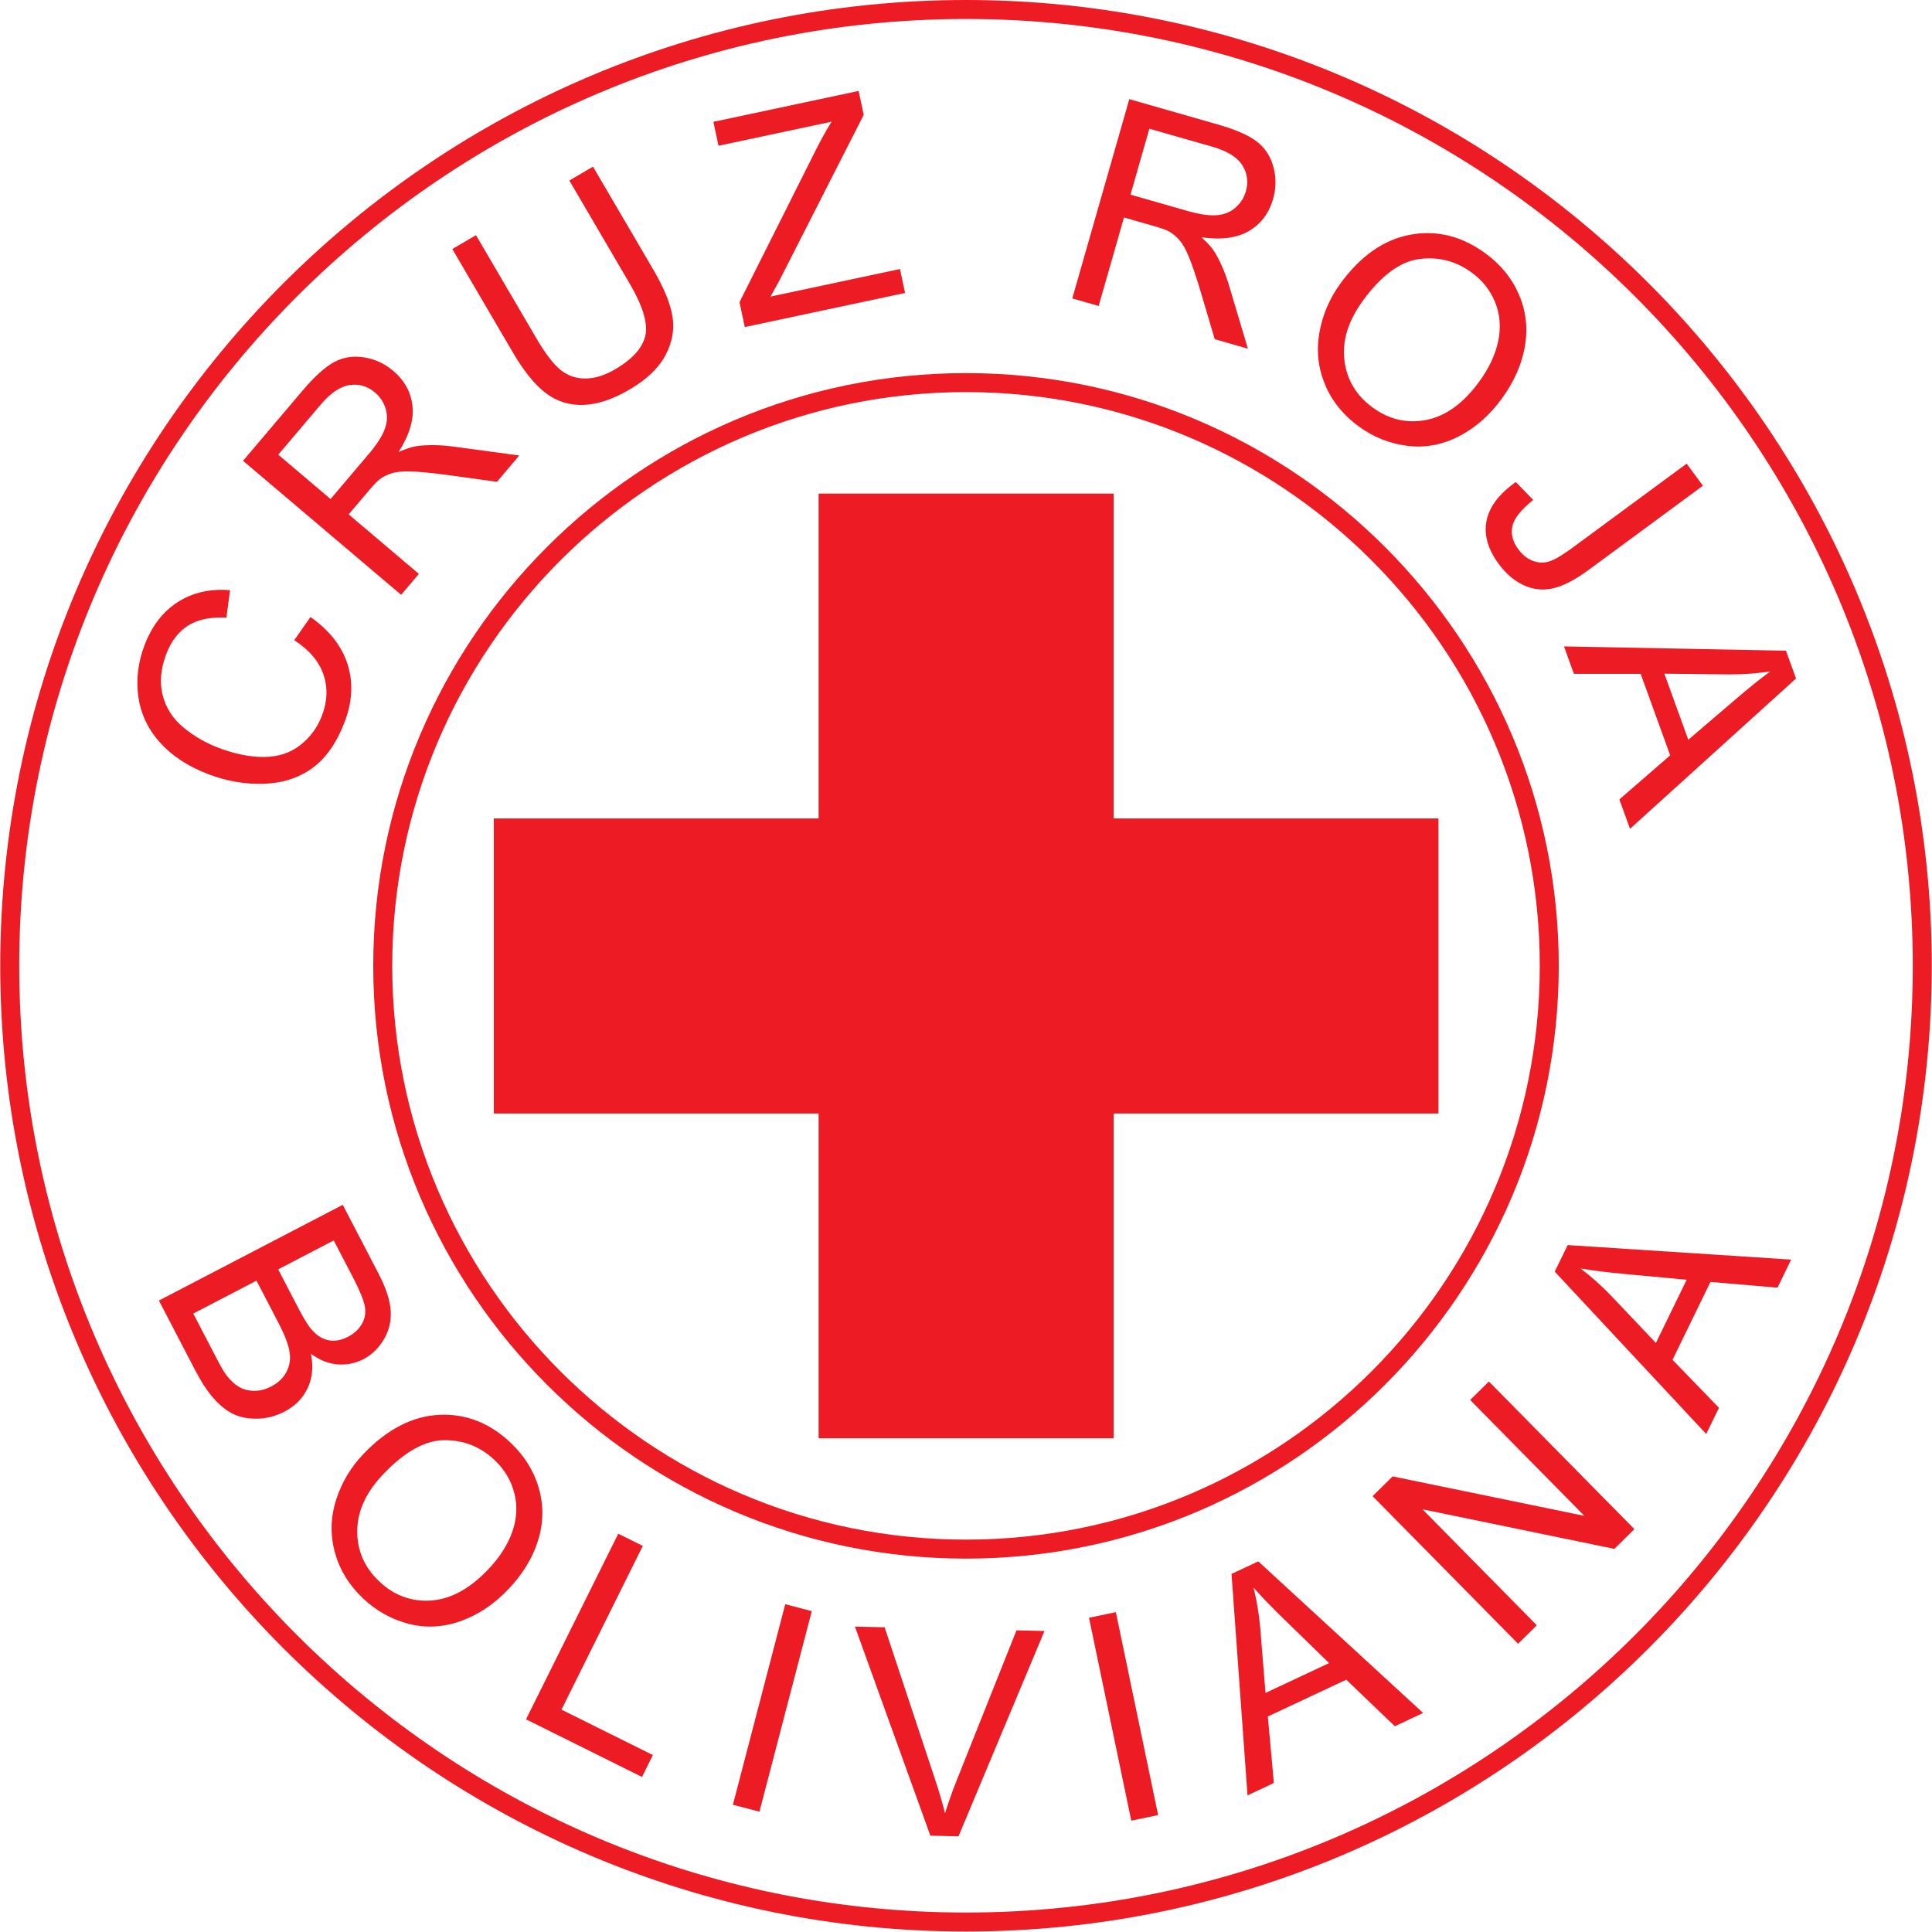 <?xml version="1.0" encoding="UTF-8" standalone="no"?>
<!-- Created with Inkscape (http://www.inkscape.org/) -->

<svg
   version="1.1"
   id="svg1"
   width="542.545"
   height="542.545"
   viewBox="0 0 542.545 542.545"
   sodipodi:docname="Bolivia RC.svg"
   inkscape:version="1.3.2 (091e20e, 2023-11-25, custom)"
   xmlns:inkscape="http://www.inkscape.org/namespaces/inkscape"
   xmlns:sodipodi="http://sodipodi.sourceforge.net/DTD/sodipodi-0.dtd"
   xmlns="http://www.w3.org/2000/svg"
   xmlns:svg="http://www.w3.org/2000/svg">
  <defs
     id="defs1">
    <clipPath
       clipPathUnits="userSpaceOnUse"
       id="clipPath21">
      <path
         d="M 0.06,406.909 H 406.909 V 0 H 0.06 Z"
         transform="translate(-203.455,-402.909)"
         id="path21" />
    </clipPath>
  </defs>
  <sodipodi:namedview
     id="namedview1"
     pagecolor="#ffffff"
     bordercolor="#666666"
     borderopacity="1.0"
     inkscape:showpageshadow="2"
     inkscape:pageopacity="0.0"
     inkscape:pagecheckerboard="0"
     inkscape:deskcolor="#d1d1d1"
     inkscape:export-bgcolor="#ffffffff"
     inkscape:zoom="1.5132376"
     inkscape:cx="271.27267"
     inkscape:cy="271.27267"
     inkscape:window-width="1920"
     inkscape:window-height="1017"
     inkscape:window-x="-8"
     inkscape:window-y="-8"
     inkscape:window-maximized="1"
     inkscape:current-layer="g1">
    <inkscape:page
       x="0"
       y="0"
       inkscape:label="1"
       id="page1"
       width="542.545"
       height="542.545"
       margin="0"
       bleed="0"
       inkscape:export-filename="Bolivia RC.png"
       inkscape:export-xdpi="300"
       inkscape:export-ydpi="300" />
  </sodipodi:namedview>
  <g
     id="g1"
     inkscape:groupmode="layer"
     inkscape:label="1">
    <g
       id="group-MC1">
      <path
         id="path2"
         d="m 0,0 3.419,4.882 c 4.005,-2.821 6.612,-6.145 7.821,-9.972 1.21,-3.829 1.006,-7.868 -0.612,-12.117 -1.674,-4.398 -3.931,-7.634 -6.771,-9.709 -2.839,-2.074 -6.231,-3.184 -10.175,-3.329 -3.943,-0.146 -7.864,0.523 -11.761,2.006 -4.249,1.618 -7.648,3.841 -10.193,6.669 -2.546,2.828 -4.07,6.053 -4.572,9.675 -0.502,3.622 -0.068,7.234 1.303,10.834 1.554,4.082 3.9,7.121 7.038,9.113 3.138,1.993 6.799,2.819 10.983,2.481 l -0.771,-5.794 c -3.329,0.183 -6.014,-0.367 -8.054,-1.651 -2.04,-1.285 -3.579,-3.291 -4.617,-6.019 -1.194,-3.136 -1.44,-6.044 -0.739,-8.722 0.702,-2.679 2.157,-4.927 4.365,-6.745 2.208,-1.818 4.658,-3.239 7.349,-4.263 3.47,-1.321 6.692,-1.968 9.666,-1.942 2.973,0.026 5.507,0.862 7.6,2.509 2.092,1.647 3.612,3.714 4.558,6.2 1.152,3.025 1.254,5.918 0.308,8.68 C 5.199,-4.454 3.151,-2.049 0,0"
         style="fill:#ed1c24;fill-opacity:1;fill-rule:nonzero;stroke:none"
         transform="matrix(1.333,0,0,-1.333,82.629,179.775)" />
      <path
         id="path3"
         d="m 0,0 8.032,9.474 c 1.708,2.014 2.835,3.766 3.382,5.255 0.547,1.489 0.612,2.917 0.196,4.285 -0.415,1.367 -1.161,2.507 -2.236,3.419 C 7.799,23.768 6.019,24.294 4.035,24.011 2.05,23.727 0.011,22.352 -2.081,19.883 L -11.018,9.341 Z m 14.871,-20.183 -33.307,28.237 12.52,14.768 c 2.517,2.968 4.73,4.971 6.637,6.009 1.908,1.038 4.011,1.376 6.309,1.017 2.298,-0.361 4.364,-1.318 6.196,-2.872 2.363,-2.002 3.706,-4.456 4.03,-7.359 0.324,-2.905 -0.65,-6.14 -2.92,-9.708 1.549,0.691 2.853,1.108 3.912,1.252 2.273,0.285 4.783,0.252 7.531,-0.099 L 39.755,9.171 35.056,3.627 24.39,5.094 C 21.299,5.502 18.871,5.738 17.104,5.804 15.338,5.87 13.963,5.753 12.98,5.454 11.998,5.155 11.135,4.735 10.39,4.195 9.86,3.785 9.114,3.012 8.151,1.876 l -4.334,-5.112 14.79,-12.539 -3.736,-4.408"
         style="fill:#ed1c24;fill-opacity:1;fill-rule:nonzero;stroke:none"
         transform="matrix(1.333,0,0,-1.333,92.827,140.136)" />
      <path
         id="path4"
         d="m 0,0 4.986,2.919 12.745,-21.772 c 2.217,-3.788 3.549,-7.046 3.996,-9.775 0.447,-2.729 -0.038,-5.447 -1.457,-8.152 -1.419,-2.706 -3.945,-5.122 -7.578,-7.249 -3.53,-2.067 -6.774,-3.148 -9.73,-3.246 -2.958,-0.097 -5.591,0.726 -7.9,2.469 -2.308,1.743 -4.631,4.611 -6.969,8.604 l -12.745,21.772 4.987,2.919 12.73,-21.746 c 1.916,-3.274 3.632,-5.508 5.148,-6.702 1.516,-1.195 3.261,-1.779 5.235,-1.75 1.974,0.027 4.032,0.669 6.174,1.922 3.667,2.147 5.794,4.508 6.381,7.083 0.586,2.575 -0.505,6.228 -3.274,10.958 L 0,0"
         style="fill:#ed1c24;fill-opacity:1;fill-rule:nonzero;stroke:none"
         transform="matrix(1.333,0,0,-1.333,159.881,50.691)" />
      <path
         id="path5"
         d="m 0,0 -1.115,5.244 16.057,32.011 c 1.14,2.273 2.257,4.277 3.349,6.012 l -23.83,-5.072 -1.073,5.04 30.59,6.51 1.073,-5.04 L 7.379,9.975 5.425,6.422 32.693,12.225 33.765,7.185 0,0"
         style="fill:#ed1c24;fill-opacity:1;fill-rule:nonzero;stroke:none"
         transform="matrix(1.333,0,0,-1.333,209.152,91.844)" />
      <path
         id="path6"
         d="m 0,0 11.941,-3.417 c 2.539,-0.726 4.6,-1.032 6.182,-0.916 1.582,0.115 2.91,0.644 3.985,1.586 1.075,0.941 1.807,2.09 2.194,3.446 0.569,1.985 0.315,3.823 -0.76,5.515 -1.077,1.691 -3.17,2.983 -6.282,3.873 L 3.973,13.889 Z M -12.266,-21.864 -0.254,20.117 18.359,14.792 C 22.1,13.721 24.837,12.53 26.569,11.219 28.3,9.907 29.475,8.13 30.093,5.889 30.712,3.646 30.69,1.37 30.03,-0.94 29.177,-3.918 27.495,-6.153 24.982,-7.644 22.469,-9.135 19.12,-9.581 14.934,-8.982 c 1.268,-1.127 2.185,-2.143 2.752,-3.049 1.196,-1.953 2.2,-4.254 3.013,-6.903 l 4.033,-13.515 -6.987,1.999 -3.057,10.324 c -0.901,2.984 -1.686,5.294 -2.353,6.931 -0.668,1.636 -1.341,2.841 -2.019,3.613 -0.677,0.772 -1.415,1.386 -2.214,1.842 -0.593,0.314 -1.604,0.676 -3.036,1.086 l -6.442,1.843 -5.334,-18.642 -5.556,1.589"
         style="fill:#ed1c24;fill-opacity:1;fill-rule:nonzero;stroke:none"
         transform="matrix(1.333,0,0,-1.333,317.468,54.66)" />
      <path
         id="path7"
         d="m 0,0 c -3.099,-4.253 -4.396,-8.437 -3.892,-12.55 0.504,-4.114 2.482,-7.427 5.932,-9.941 3.515,-2.561 7.308,-3.433 11.38,-2.615 4.071,0.817 7.762,3.496 11.07,8.039 2.093,2.872 3.435,5.734 4.025,8.584 0.589,2.85 0.379,5.546 -0.631,8.088 -1.011,2.541 -2.68,4.66 -5.006,6.355 C 19.571,8.369 15.899,9.305 11.861,8.771 7.823,8.236 3.87,5.312 0,0 Z m -4.763,3.58 c 4.268,5.858 9.182,9.298 14.742,10.321 5.56,1.022 10.828,-0.278 15.803,-3.903 3.258,-2.373 5.628,-5.292 7.111,-8.754 1.481,-3.463 1.894,-7.086 1.238,-10.87 -0.656,-3.785 -2.271,-7.443 -4.843,-10.973 -2.607,-3.579 -5.662,-6.255 -9.164,-8.027 -3.503,-1.773 -7.107,-2.421 -10.814,-1.944 -3.706,0.476 -7.091,1.832 -10.157,4.065 -3.322,2.42 -5.707,5.385 -7.154,8.896 -1.447,3.511 -1.833,7.146 -1.158,10.905 0.675,3.758 2.139,7.186 4.396,10.284"
         style="fill:#ed1c24;fill-opacity:1;fill-rule:nonzero;stroke:none"
         transform="matrix(1.333,0,0,-1.333,382.727,84.441)" />
      <path
         id="path8"
         d="m 0,0 3.668,-3.772 c -2.604,-2.091 -4.071,-3.949 -4.402,-5.575 -0.332,-1.626 0.086,-3.23 1.252,-4.812 0.859,-1.167 1.869,-1.977 3.029,-2.429 1.159,-0.453 2.316,-0.5 3.472,-0.143 1.155,0.357 2.739,1.278 4.753,2.763 L 35.991,3.876 39.419,-0.775 15.464,-18.426 c -2.942,-2.167 -5.482,-3.49 -7.62,-3.969 -2.14,-0.478 -4.2,-0.258 -6.185,0.661 -1.983,0.918 -3.741,2.417 -5.272,4.494 -2.274,3.086 -3.127,6.101 -2.56,9.047 C -5.606,-5.247 -3.548,-2.516 0,0"
         style="fill:#ed1c24;fill-opacity:1;fill-rule:nonzero;stroke:none"
         transform="matrix(1.333,0,0,-1.333,425.669,135.363)" />
      <path
         id="path9"
         d="m 0,0 5.039,-13.92 9.819,8.402 c 2.981,2.557 5.467,4.555 7.459,5.994 -2.821,-0.43 -5.703,-0.639 -8.642,-0.626 z m -21.148,5.743 46.765,-0.905 2.119,-5.853 -34.974,-31.667 -2.241,6.19 10.701,9.29 -6.215,17.168 -14.068,0.007 -2.087,5.77"
         style="fill:#ed1c24;fill-opacity:1;fill-rule:nonzero;stroke:none"
         transform="matrix(1.333,0,0,-1.333,467.389,189.183)" />
      <path
         id="path10"
         d="m 0,0 4.36,-8.375 c 1.183,-2.271 2.18,-3.823 2.994,-4.653 1.065,-1.102 2.22,-1.749 3.462,-1.941 1.242,-0.194 2.541,0.063 3.897,0.769 1.286,0.669 2.257,1.567 2.913,2.693 0.657,1.125 0.868,2.354 0.633,3.686 -0.235,1.333 -1.077,3.391 -2.526,6.174 l -4.029,7.741 z m -17.886,-9.311 5.02,-9.643 c 0.862,-1.655 1.529,-2.786 2.001,-3.391 0.826,-1.07 1.691,-1.873 2.597,-2.409 0.906,-0.536 1.962,-0.813 3.171,-0.834 1.208,-0.02 2.429,0.291 3.662,0.932 1.444,0.752 2.506,1.776 3.186,3.07 0.681,1.294 0.895,2.71 0.644,4.247 -0.252,1.537 -1.019,3.539 -2.303,6.004 l -4.663,8.956 z m -7.239,2.746 38.731,20.164 7.564,-14.531 c 1.541,-2.959 2.384,-5.536 2.532,-7.732 0.146,-2.196 -0.331,-4.224 -1.433,-6.085 -1.102,-1.861 -2.542,-3.255 -4.321,-4.18 -1.656,-0.863 -3.449,-1.225 -5.378,-1.088 -1.929,0.137 -3.816,0.88 -5.658,2.225 0.532,-2.699 0.298,-5.11 -0.701,-7.231 -1,-2.121 -2.627,-3.769 -4.882,-4.942 -1.814,-0.945 -3.7,-1.44 -5.658,-1.486 -1.957,-0.045 -3.652,0.277 -5.084,0.963 -1.433,0.688 -2.807,1.769 -4.123,3.243 -1.317,1.476 -2.617,3.446 -3.901,5.911 l -7.688,14.769"
         style="fill:#ed1c24;fill-opacity:1;fill-rule:nonzero;stroke:none"
         transform="matrix(1.333,0,0,-1.333,78.115,356.465)" />
      <path
         id="path11"
         d="m 0,0 c -3.636,-3.805 -5.476,-7.78 -5.522,-11.923 -0.047,-4.145 1.473,-7.691 4.56,-10.641 3.144,-3.004 6.788,-4.371 10.932,-4.102 4.144,0.27 8.157,2.436 12.039,6.5 2.456,2.569 4.165,5.227 5.128,7.974 0.962,2.746 1.112,5.446 0.448,8.1 -0.664,2.653 -2.037,4.974 -4.119,6.964 C 20.509,5.698 16.994,7.113 12.921,7.119 8.847,7.125 4.541,4.751 0,0 Z m -4.245,4.18 c 5.007,5.239 10.333,7.997 15.98,8.274 5.647,0.275 10.695,-1.713 15.146,-5.966 2.914,-2.784 4.876,-5.991 5.885,-9.62 1.01,-3.628 0.938,-7.275 -0.214,-10.939 -1.153,-3.663 -3.239,-7.074 -6.256,-10.232 -3.06,-3.202 -6.443,-5.449 -10.149,-6.74 -3.706,-1.293 -7.365,-1.457 -10.975,-0.493 -3.61,0.964 -6.786,2.757 -9.528,5.377 -2.972,2.84 -4.942,6.096 -5.91,9.767 -0.969,3.672 -0.869,7.325 0.298,10.962 1.168,3.636 3.075,6.839 5.723,9.61"
         style="fill:#ed1c24;fill-opacity:1;fill-rule:nonzero;stroke:none"
         transform="matrix(1.333,0,0,-1.333,107.681,413.917)" />
      <path
         id="path12"
         d="M 0,0 19.432,39.102 24.607,36.531 7.468,2.043 26.726,-7.528 24.433,-12.142 0,0"
         style="fill:#ed1c24;fill-opacity:1;fill-rule:nonzero;stroke:none"
         transform="matrix(1.333,0,0,-1.333,147.716,482.821)" />
      <path
         id="path13"
         d="M 0,0 11.029,42.249 16.62,40.789 5.592,-1.46 0,0"
         style="fill:#ed1c24;fill-opacity:1;fill-rule:nonzero;stroke:none"
         transform="matrix(1.333,0,0,-1.333,205.811,506.811)" />
      <path
         id="path14"
         d="M 0,0 -15.893,44.048 -9.64,43.902 0.964,11.925 C 1.818,9.362 2.527,6.962 3.09,4.724 3.82,7.091 4.66,9.455 5.61,11.816 L 18.141,43.253 24.037,43.115 5.926,-0.139 0,0"
         style="fill:#ed1c24;fill-opacity:1;fill-rule:nonzero;stroke:none"
         transform="matrix(1.333,0,0,-1.333,261.268,515.493)" />
      <path
         id="path15"
         d="M 0,0 -8.905,42.747 -3.248,43.926 5.657,1.179 0,0"
         style="fill:#ed1c24;fill-opacity:1;fill-rule:nonzero;stroke:none"
         transform="matrix(1.333,0,0,-1.333,317.684,511.277)" />
      <path
         id="path16"
         d="M 0,0 13.402,6.288 4.139,15.3 c -2.819,2.735 -5.036,5.028 -6.651,6.881 0.686,-2.771 1.157,-5.621 1.413,-8.549 z m -3.789,-21.585 -3.368,46.654 5.636,2.644 34.727,-31.937 -5.959,-2.797 -10.229,9.808 -16.529,-7.755 1.277,-14.01 -5.555,-2.607"
         style="fill:#ed1c24;fill-opacity:1;fill-rule:nonzero;stroke:none"
         transform="matrix(1.333,0,0,-1.333,355.376,475.408)" />
      <path
         id="path17"
         d="m 0,0 -30.651,31.098 4.222,4.162 40.399,-8.318 -24.065,24.416 3.945,3.89 30.651,-31.1 -4.221,-4.16 -40.42,8.339 L 3.946,3.888 0,0"
         style="fill:#ed1c24;fill-opacity:1;fill-rule:nonzero;stroke:none"
         transform="matrix(1.333,0,0,-1.333,426.309,461.601)" />
      <path
         id="path18"
         d="m 0,0 6.483,13.308 -12.866,1.2 c -3.911,0.359 -7.077,0.753 -9.497,1.182 2.273,-1.727 4.429,-3.65 6.467,-5.769 z m 10.6,-19.179 -31.908,34.2 2.727,5.596 L 28.5,17.557 25.616,11.64 11.497,12.853 3.5,-3.56 13.288,-13.664 10.6,-19.179"
         style="fill:#ed1c24;fill-opacity:1;fill-rule:nonzero;stroke:none"
         transform="matrix(1.333,0,0,-1.333,465.007,377.123)" />
      <path
         id="path19"
         d="m 0,0 c -66.651,0 -120.875,-54.224 -120.875,-120.874 0,-66.65 54.224,-120.875 120.875,-120.875 66.65,0 120.874,54.225 120.874,120.875 C 120.874,-54.224 66.65,0 0,0 Z m 0,-245.749 c -68.856,0 -124.875,56.018 -124.875,124.875 C -124.875,-52.018 -68.856,4 0,4 68.856,4 124.874,-52.018 124.874,-120.874 124.874,-189.731 68.856,-245.749 0,-245.749"
         style="fill:#ed1c24;fill-opacity:1;fill-rule:nonzero;stroke:none"
         transform="matrix(1.333,0,0,-1.333,271.273,110.107)" />
      <path
         id="path20"
         d="m 0,0 c -109.98,0 -199.455,-89.475 -199.455,-199.454 0,-109.98 89.475,-199.455 199.455,-199.455 109.98,0 199.454,89.475 199.454,199.455 C 199.454,-89.475 109.98,0 0,0 Z m 0,-402.909 c -112.186,0 -203.455,91.269 -203.455,203.455 C -203.455,-87.269 -112.186,4 0,4 112.185,4 203.454,-87.269 203.454,-199.454 203.454,-311.64 112.185,-402.909 0,-402.909"
         style="fill:#ed1c24;fill-opacity:1;fill-rule:nonzero;stroke:none"
         transform="matrix(1.333,0,0,-1.333,271.273,5.333)"
         clip-path="url(#clipPath21)" />
      <path
         id="path22"
         d="m 0,0 h -68.427 v 68.427 h -62.157 V 0 h -68.427 v -62.157 h 68.427 v -68.427 h 62.157 v 68.427 H 0 V 0"
         style="fill:#ed1c24;fill-opacity:1;fill-rule:nonzero;stroke:none"
         transform="matrix(1.333,0,0,-1.333,403.947,229.835)" />
    </g>
  </g>
</svg>
